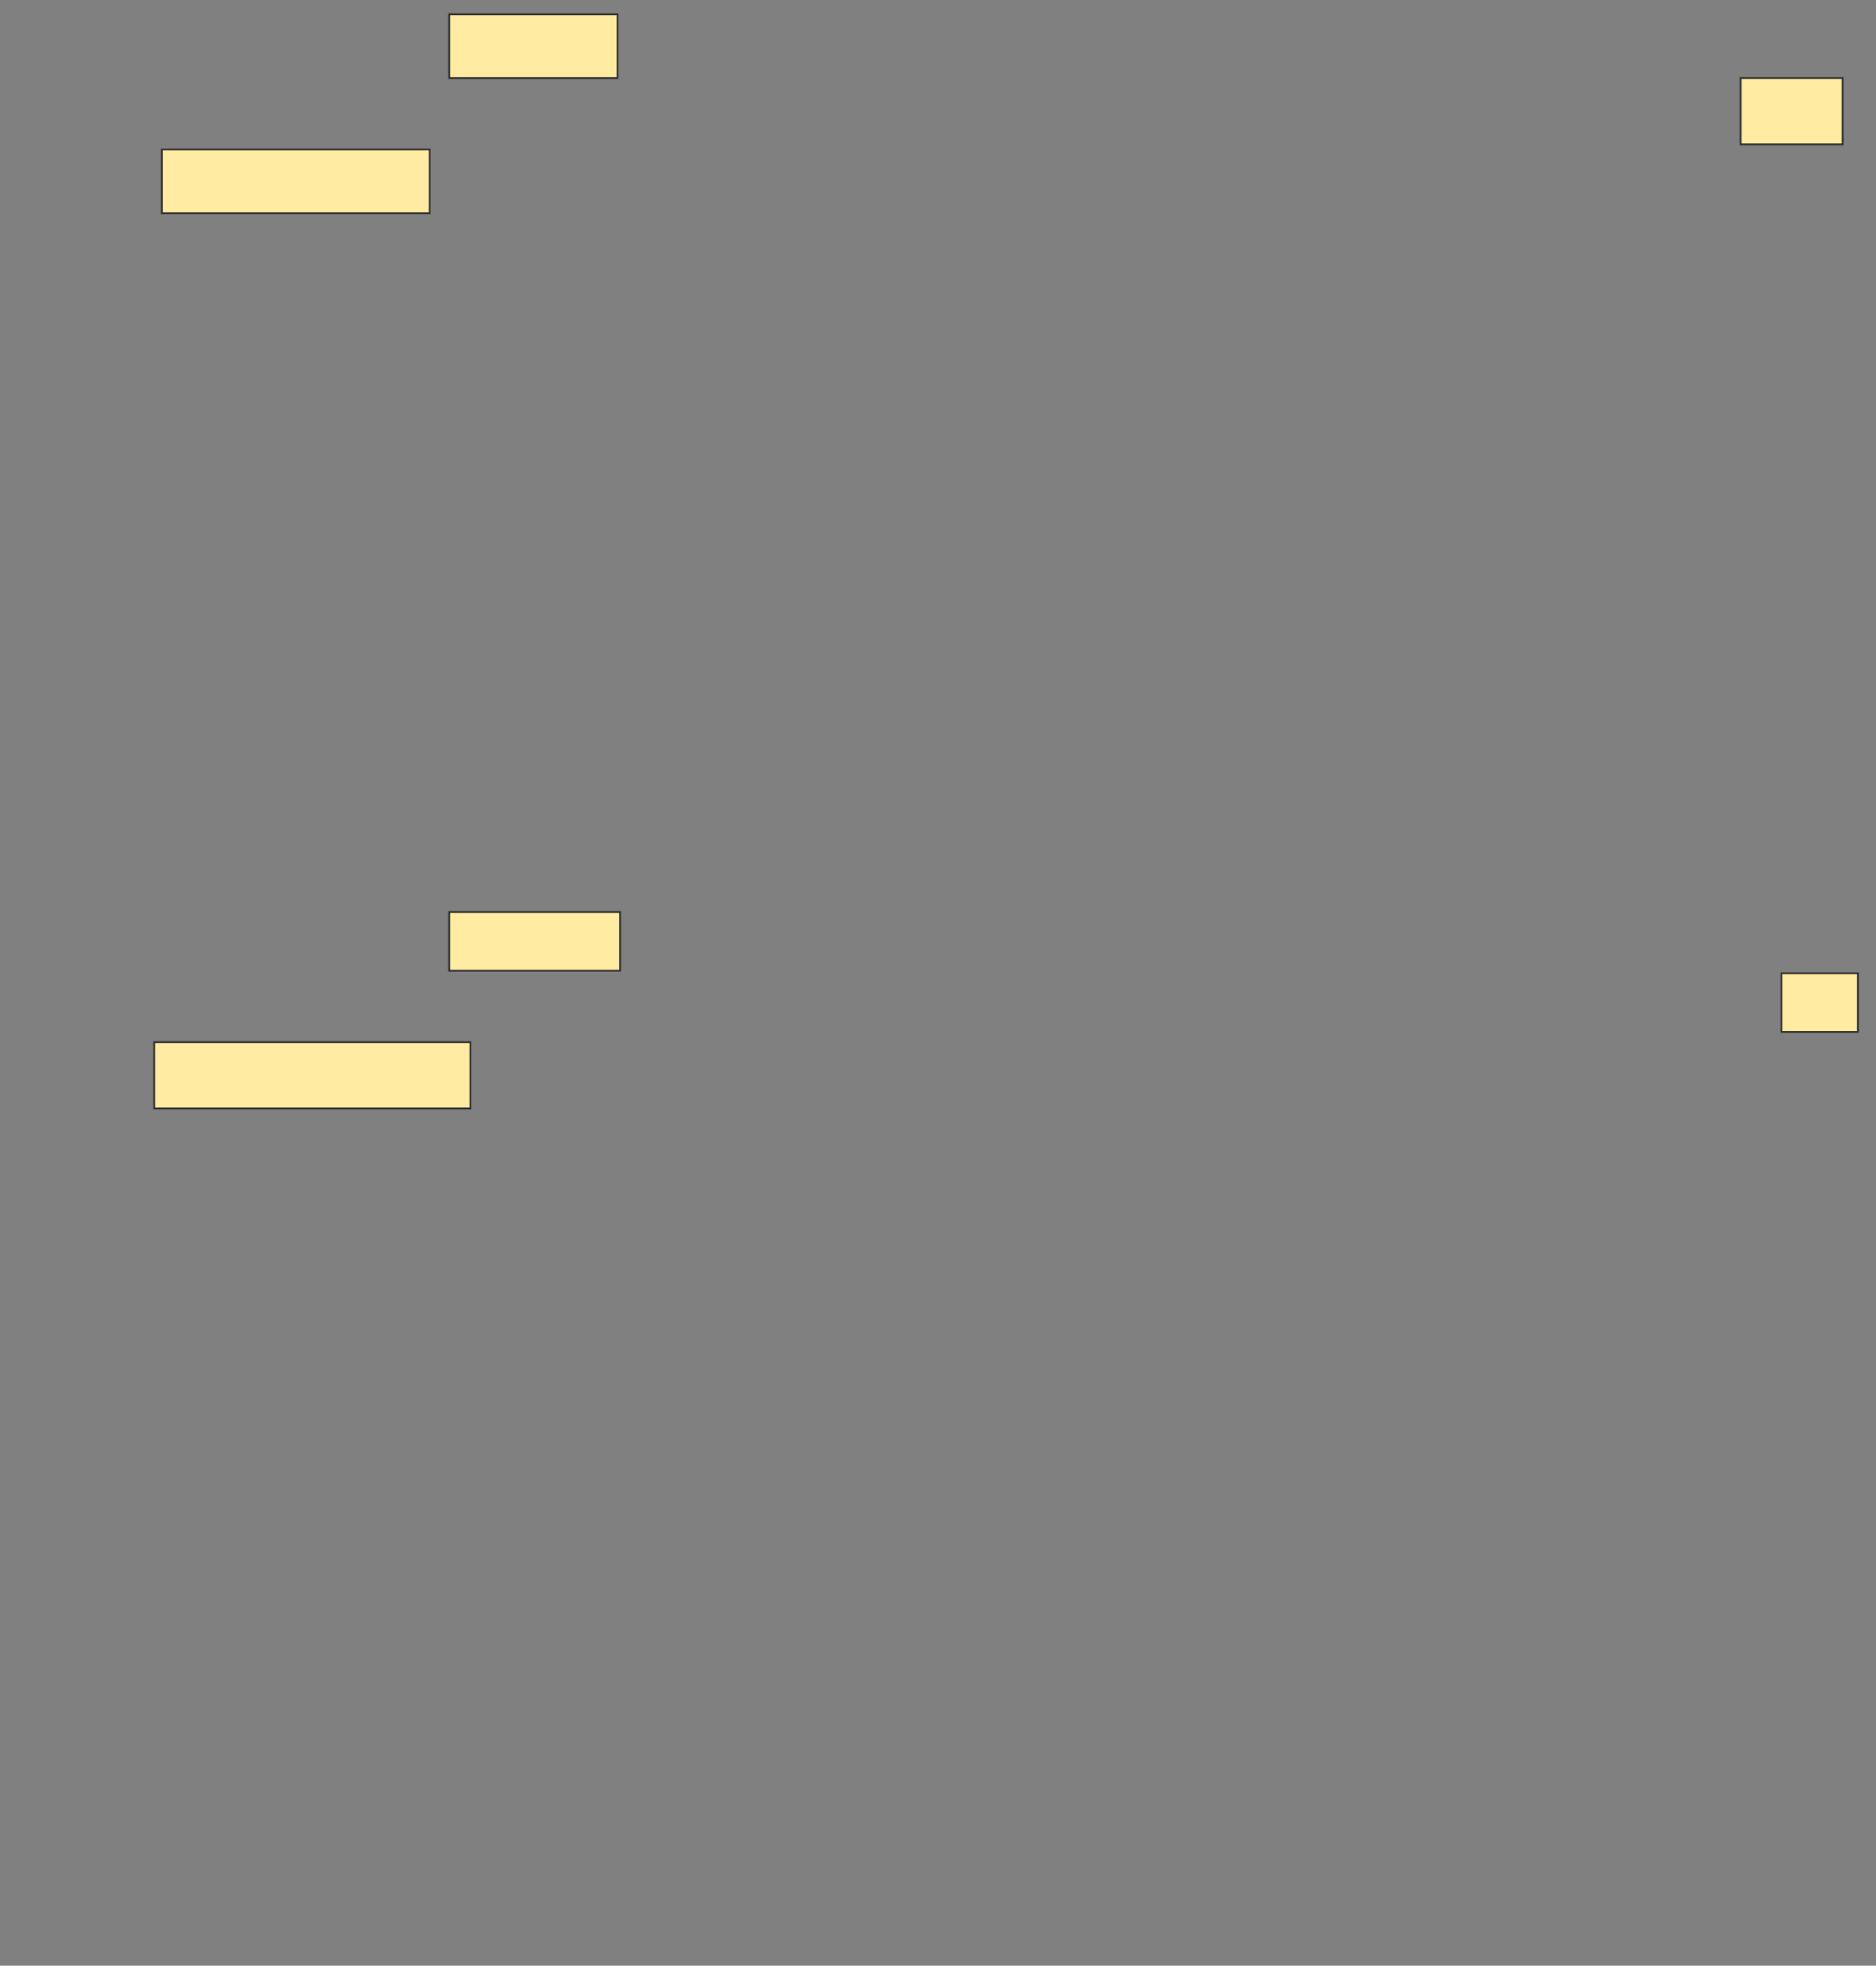 <svg height="1117" width="1066" xmlns="http://www.w3.org/2000/svg"><rect width="100%" height="100%" fill="#808080" stroke="none"/><g fill="#ffeba2" stroke="#2d2d2d"><path d="m989.073 44.353h57.971v37.681h-57.971z"/><path d="m91.971 84.932h152.174v36.232h-152.174z"/><path d="m255.256 8.121h95.652v36.232h-95.652z"/><path d="m1012.261 553.048h43.478v33.333h-43.478z"/><path d="m87.623 592.179h179.71v37.681h-179.71z"/><path d="m255.256 518.266h97.101v33.333h-97.101z"/></g></svg>